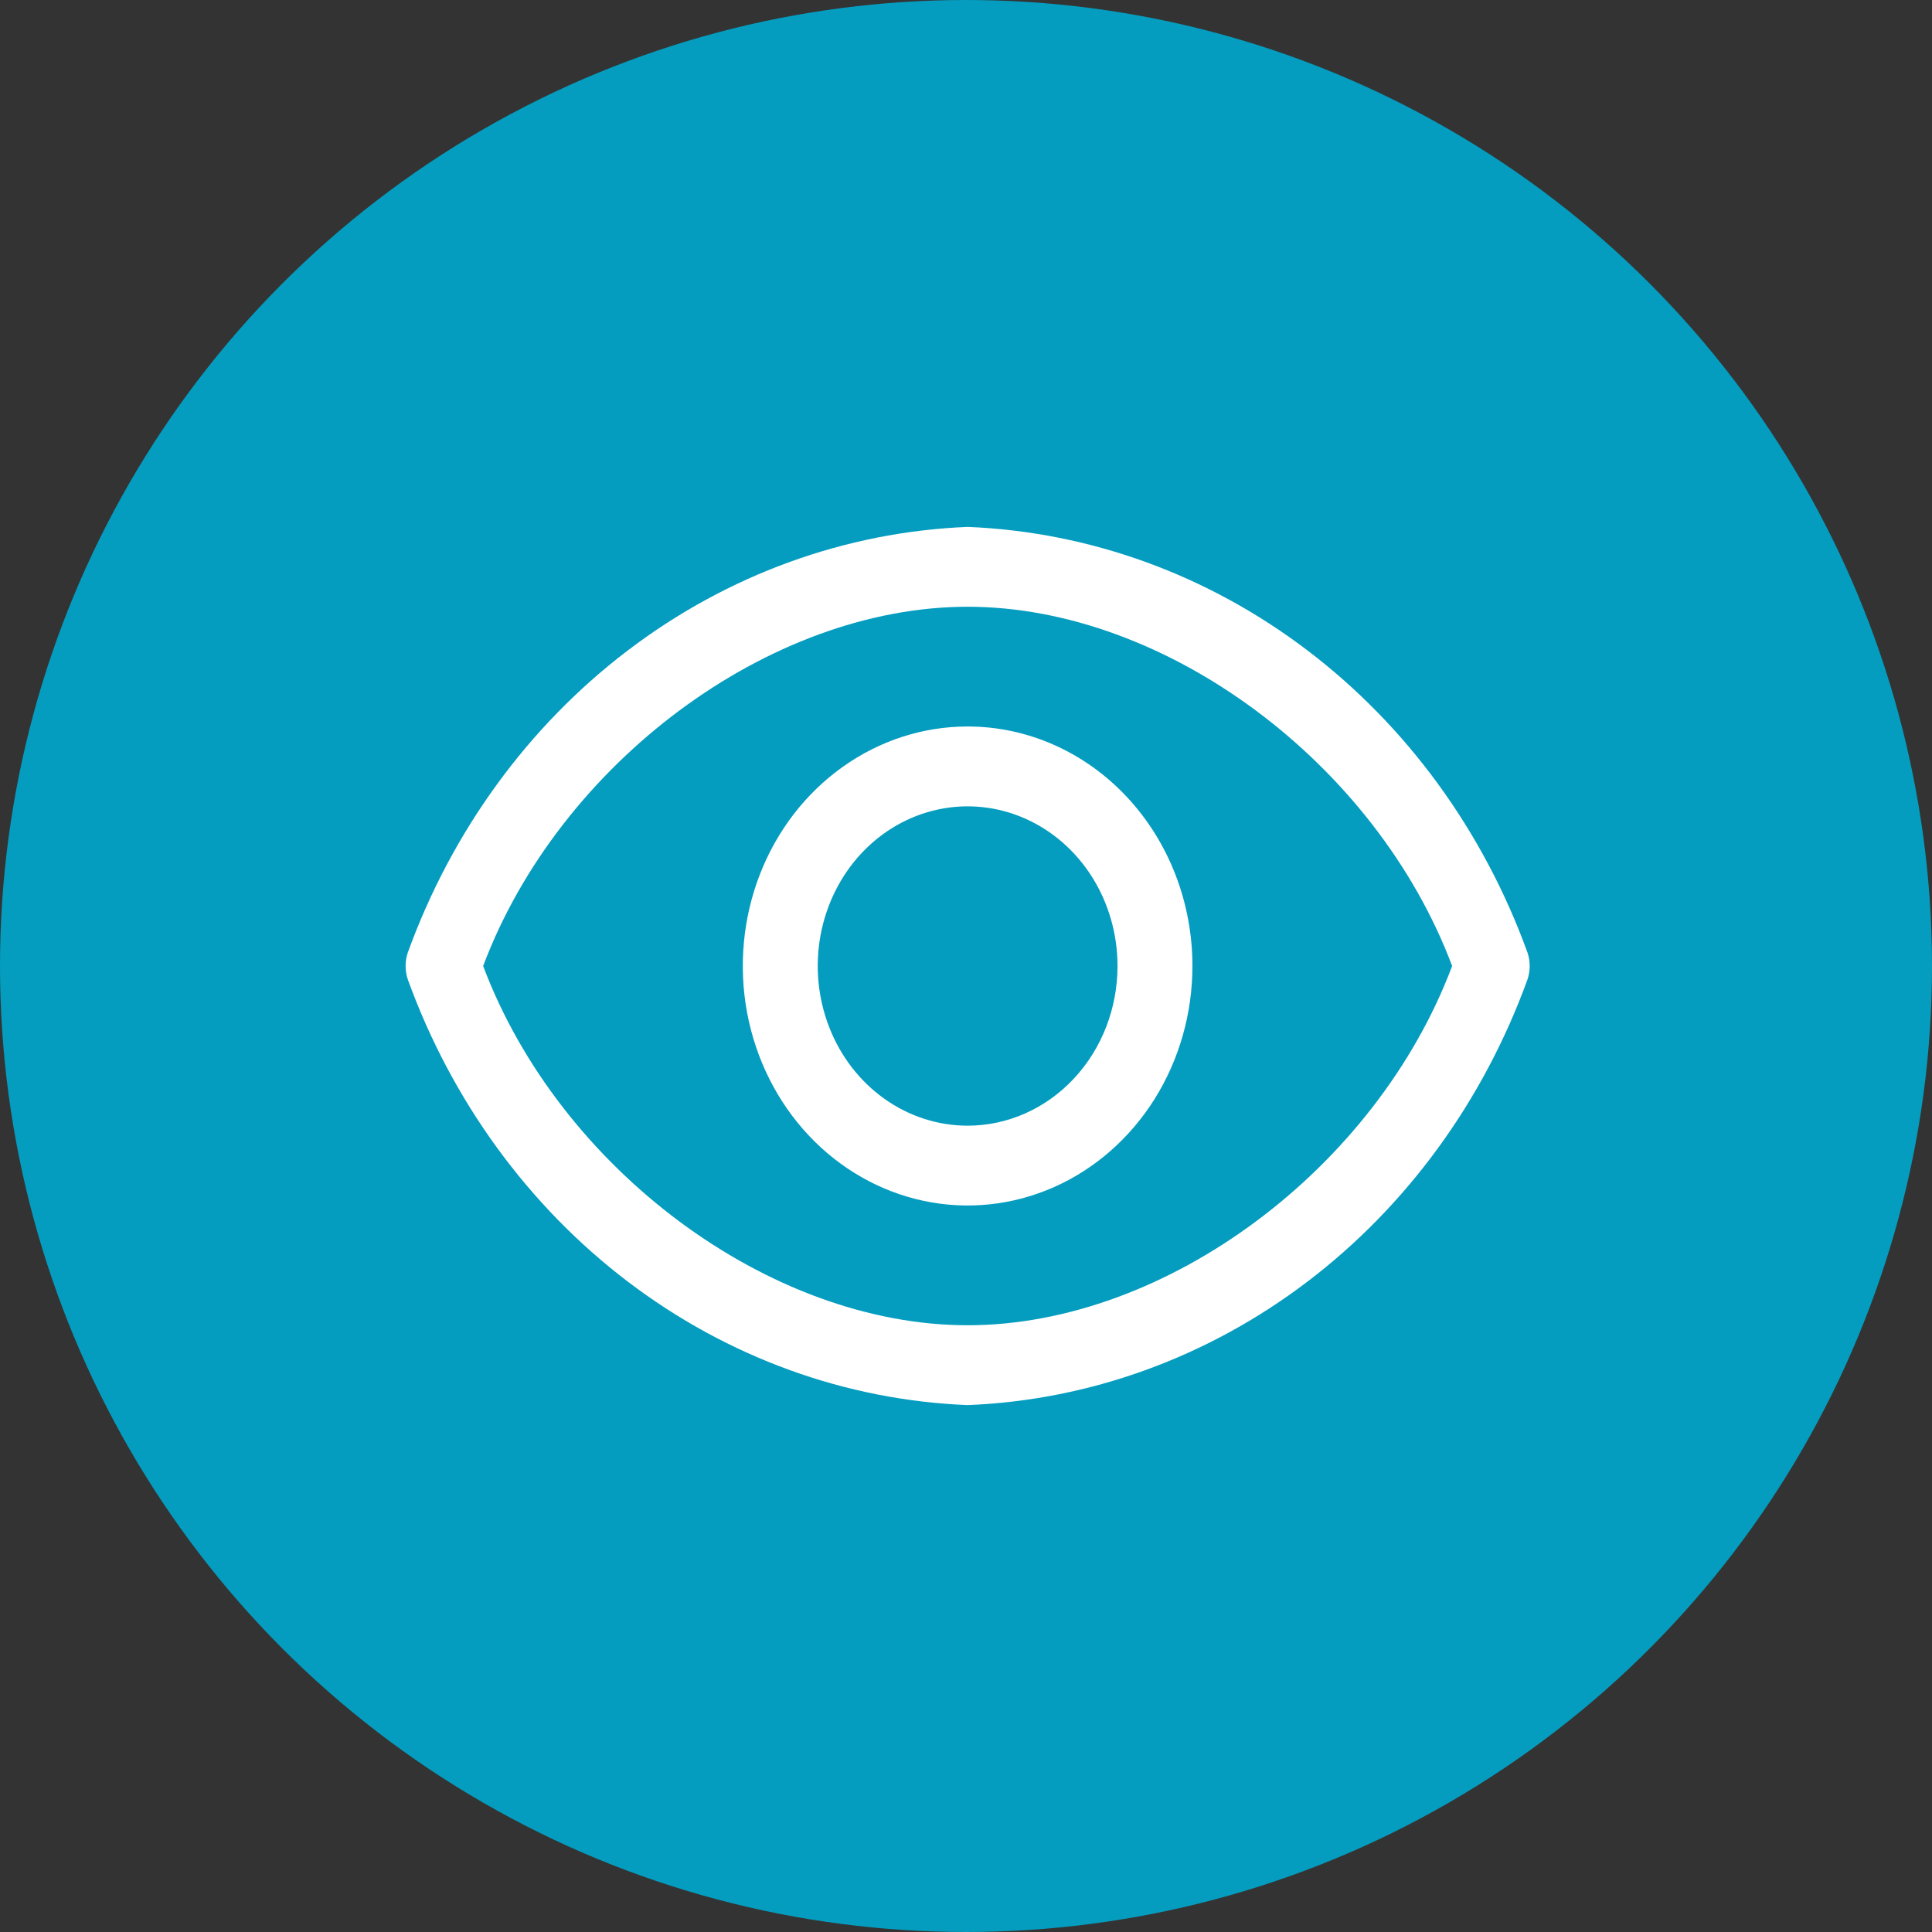 <svg width="40" height="40" viewBox="0 0 40 40" fill="none" xmlns="http://www.w3.org/2000/svg">
<rect x="0" y="0" width="40" height="40" fill="#333333" stroke="none"/>
<circle cx="20" cy="20" r="20" fill="#049DBF"/>
<path d="M31.624 19.719C30.712 17.205 29.128 15.03 27.068 13.465C25.008 11.899 22.562 11.011 20.034 10.909C17.505 11.011 15.06 11.899 13 13.465C10.94 15.03 9.356 17.205 8.444 19.719C8.382 19.901 8.382 20.099 8.444 20.281C9.356 22.795 10.94 24.97 13 26.536C15.06 28.101 17.505 28.99 20.034 29.091C22.562 28.99 25.008 28.101 27.068 26.536C29.128 24.97 30.712 22.795 31.624 20.281C31.686 20.099 31.686 19.901 31.624 19.719ZM20.034 27.438C15.922 27.438 11.578 24.19 10.003 20C11.578 15.81 15.922 12.562 20.034 12.562C24.145 12.562 28.49 15.81 30.065 20C28.49 24.19 24.145 27.438 20.034 27.438Z" fill="white"/>
<path d="M20.034 15.041C19.113 15.041 18.213 15.332 17.448 15.877C16.682 16.422 16.085 17.196 15.733 18.102C15.381 19.008 15.289 20.005 15.468 20.967C15.648 21.929 16.091 22.813 16.742 23.506C17.393 24.2 18.223 24.672 19.125 24.863C20.028 25.055 20.964 24.956 21.815 24.581C22.665 24.206 23.392 23.57 23.904 22.755C24.415 21.939 24.688 20.981 24.688 20C24.688 18.685 24.198 17.424 23.325 16.494C22.452 15.564 21.268 15.041 20.034 15.041ZM20.034 23.306C19.42 23.306 18.82 23.112 18.31 22.749C17.799 22.385 17.401 21.869 17.167 21.265C16.932 20.661 16.87 19.996 16.99 19.355C17.11 18.714 17.405 18.125 17.839 17.662C18.273 17.2 18.826 16.885 19.428 16.758C20.03 16.63 20.654 16.696 21.221 16.946C21.788 17.196 22.273 17.62 22.614 18.163C22.955 18.707 23.137 19.346 23.137 20C23.137 20.877 22.81 21.718 22.228 22.337C21.646 22.957 20.857 23.306 20.034 23.306Z" fill="white"/>
</svg>
